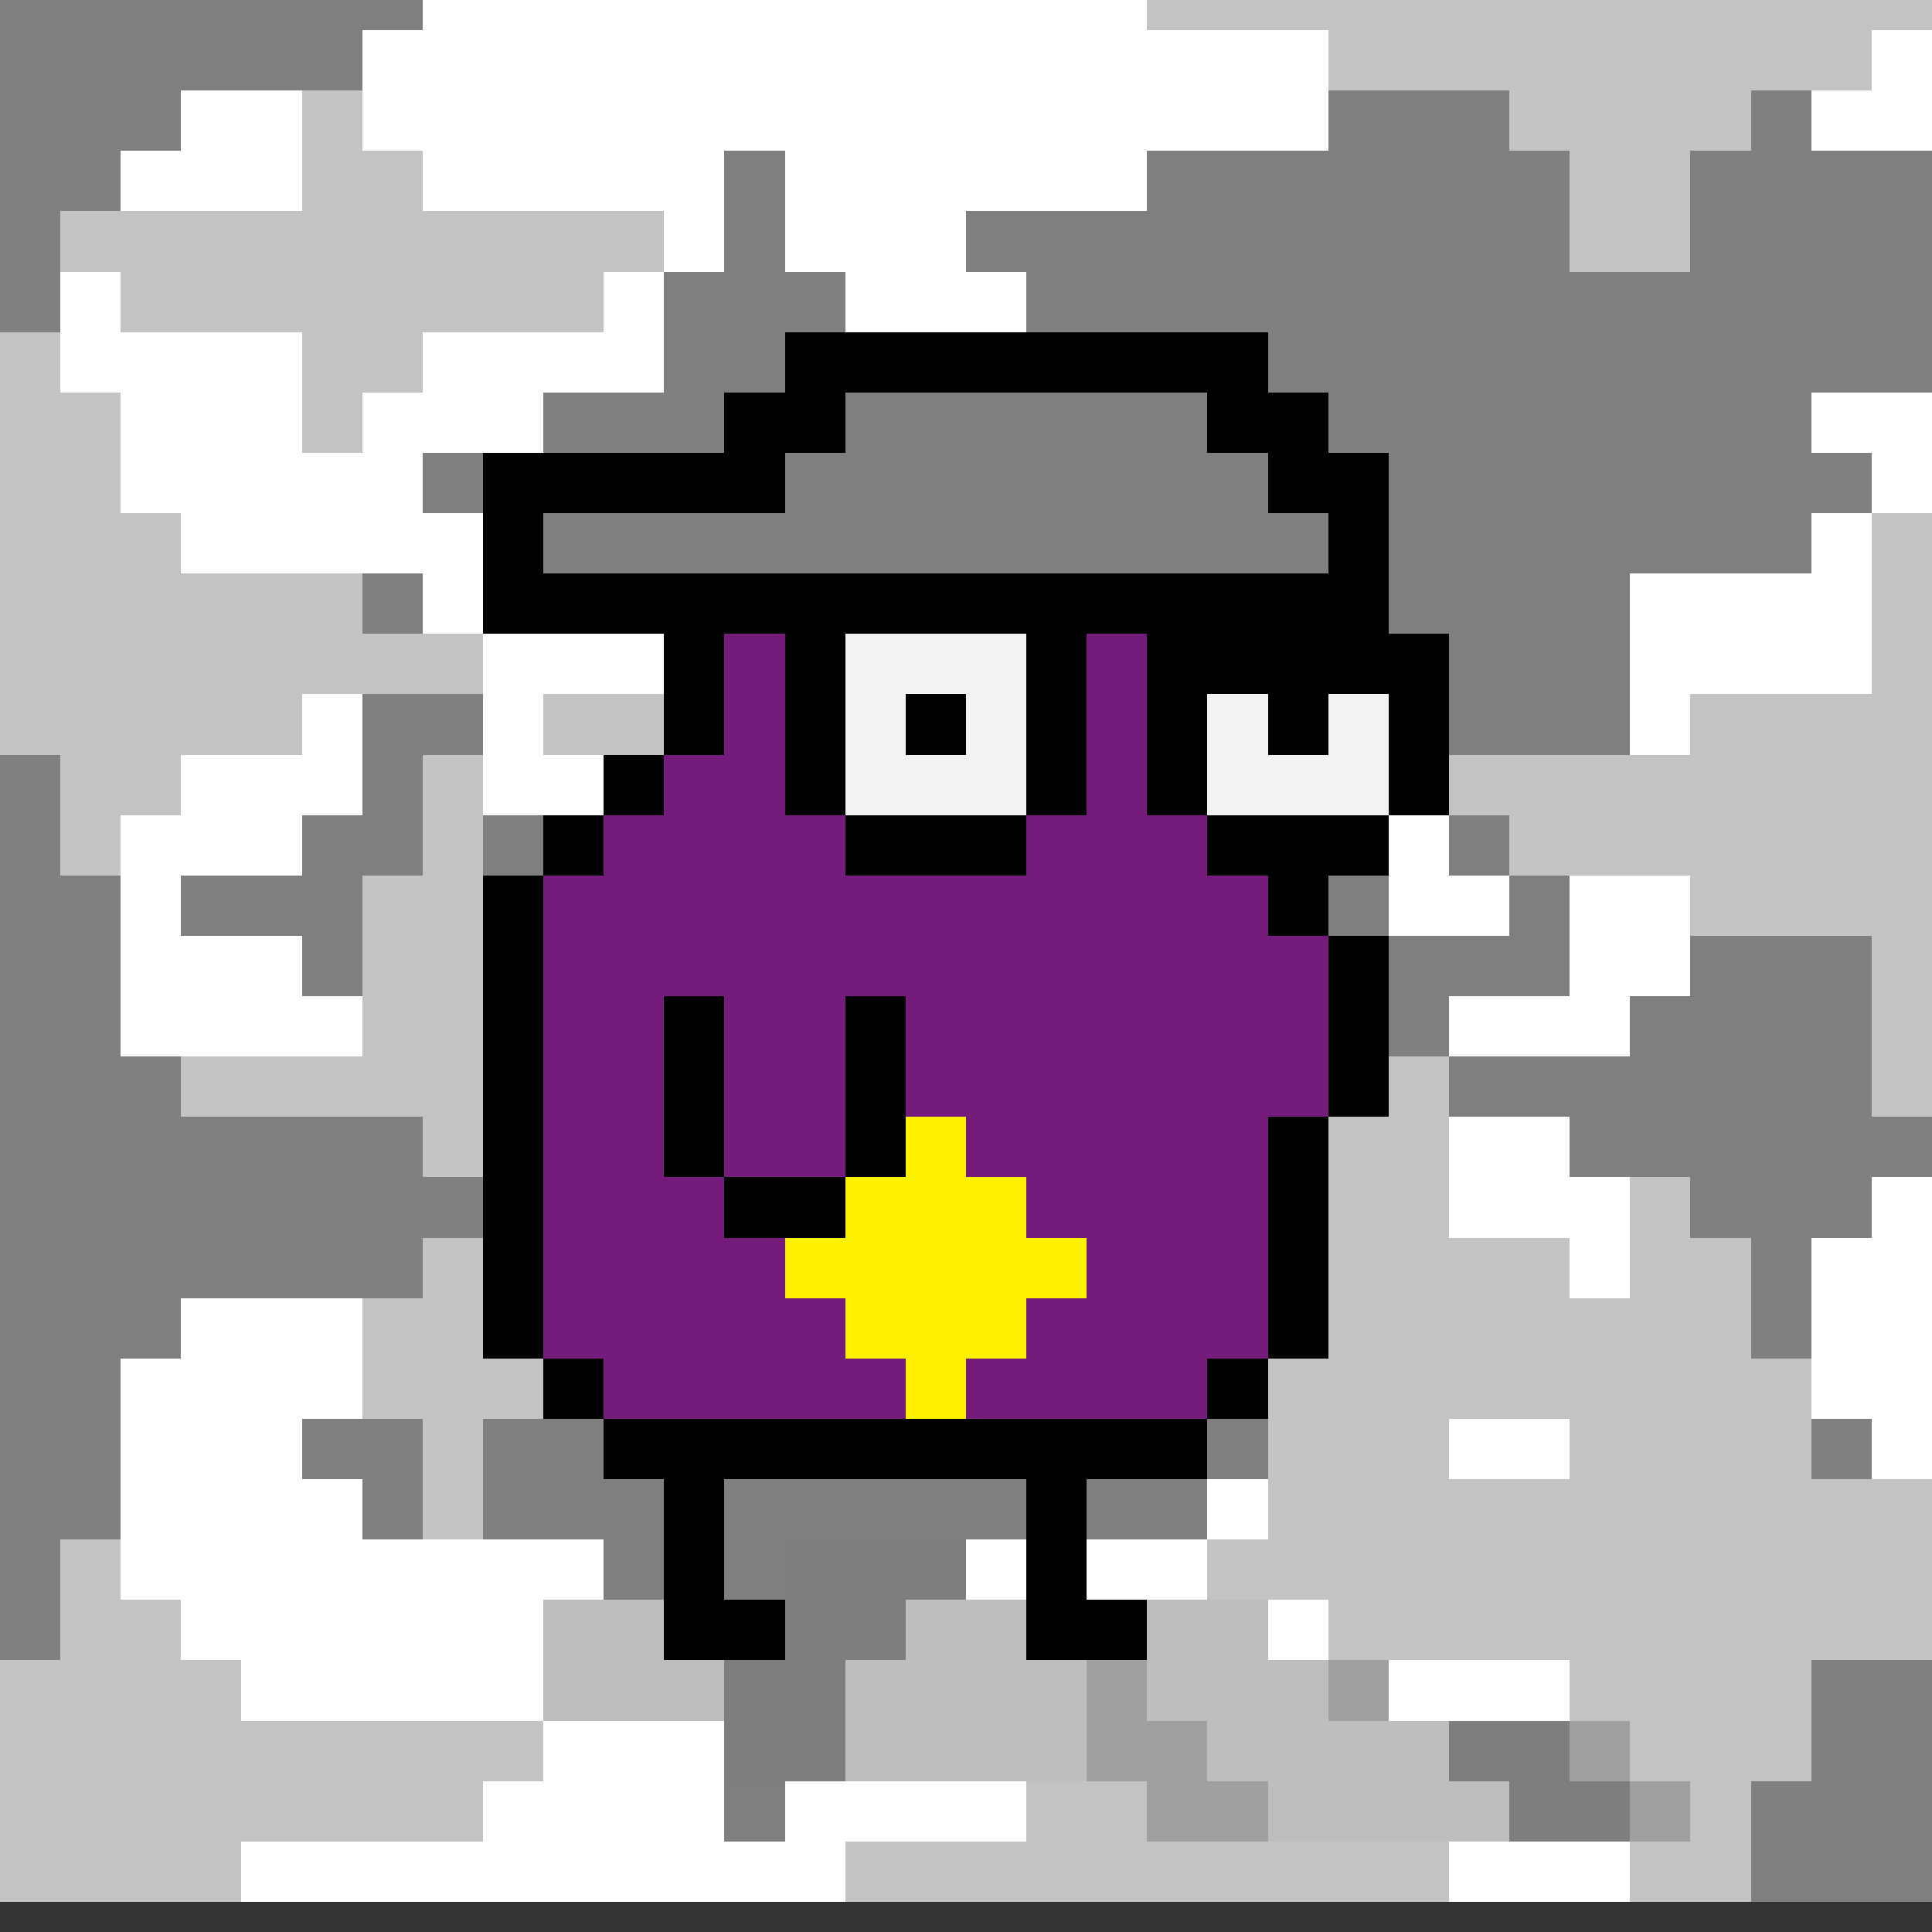 <svg xmlns="http://www.w3.org/2000/svg" viewBox="0 0 32 32" shape-rendering="crispEdges"><rect x="0" y="0" width="32" height="32" fill="#333333" stroke="none"/><path stroke="#ffffff" d="M0 0h32M0 1h32M0 2h32M0 3h32M0 4h32M0 5h32M0 6h32M0 7h32M0 8h32M0 9h32M0 10h32M0 11h32M0 12h32M0 13h32M0 14h32M0 15h32M0 16h32M0 17h32M0 18h32M0 19h32M0 20h32M0 21h32M0 22h32M0 23h32M0 24h32M0 25h32M0 26h32M0 27h32M0 28h32M0 29h32M0 30h32M0 31h32" /><path stroke="#7f7f7f" d="M0 0h7M0 1h6M0 2h3M22 2h3M29 2h1M0 3h2M12 3h1M19 3h7M28 3h4M0 4h1M12 4h1M16 4h10M28 4h4M0 5h1M11 5h3M17 5h15M11 6h3M19 6h13M9 7h5M15 7h1M21 7h9M7 8h7M15 8h3M21 8h10M9 9h4M22 9h8M6 10h1M11 10h2M18 10h1M23 10h4M11 11h1M18 11h2M24 11h3M6 12h2M18 12h2M24 12h3M0 13h1M6 13h1M18 13h2M0 14h1M5 14h2M8 14h1M17 14h4M24 14h1M0 15h2M3 15h3M9 15h2M15 15h8M25 15h1M0 16h2M5 16h1M13 16h13M28 16h3M0 17h2M15 17h9M27 17h4M0 18h3M17 18h4M24 18h7M0 19h7M18 19h3M26 19h6M0 20h9M12 20h2M18 20h3M28 20h3M0 21h7M12 21h2M18 21h2M29 21h1M0 22h3M11 22h4M18 22h1M29 22h1M0 23h2M10 23h6M0 24h2M5 24h2M8 24h13M30 24h1M0 25h2M6 25h1M8 25h12M0 26h1M10 26h6M0 27h1M11 27h4M12 28h2M30 28h2M12 29h2M24 29h2M30 29h2M12 30h1M25 30h2M29 30h3M29 31h3" /><path stroke="#c3c3c3" d="M19 0h13M22 1h9M5 2h1M25 2h4M5 3h2M26 3h2M1 4h10M26 4h2M2 5h8M0 6h1M5 6h2M0 7h2M5 7h1M14 7h1M0 8h2M14 8h1M0 9h3M13 9h3M31 9h1M0 10h6M13 10h3M31 10h1M0 11h8M12 11h5M31 11h1M0 12h5M9 12h9M28 12h4M1 13h2M7 13h1M10 13h8M24 13h8M1 14h1M7 14h1M12 14h5M25 14h7M6 15h3M13 15h2M28 15h4M6 16h3M31 16h1M6 17h3M14 17h1M31 17h1M3 18h9M14 18h1M21 18h3M31 18h1M7 19h7M21 19h3M9 20h3M21 20h3M27 20h1M7 21h2M20 21h6M27 21h2M6 22h3M17 22h1M19 22h10M6 23h3M19 23h11M7 24h1M21 24h3M26 24h4M7 25h1M21 25h11M1 26h1M20 26h12M1 27h2M22 27h10M0 28h4M18 28h1M22 28h1M26 28h4M0 29h9M18 29h2M26 29h4M0 30h8M17 30h4M27 30h2M0 31h4M14 31h10M27 31h2" /><path stroke="#000000" d="M13 7h7M12 8h1M20 8h1M12 9h1M21 9h1M11 10h1M22 10h1M11 11h1M22 11h1M11 12h1M22 12h1M10 13h1M21 13h1M9 14h1M21 14h1M8 15h1M21 15h1M8 16h1M22 16h1M8 17h1M22 17h1M8 18h1M22 18h1M8 19h1M21 19h1M8 20h1M21 20h1M8 21h1M21 21h1M8 22h1M21 22h1M9 23h1M20 23h1M10 24h10M11 25h1M17 25h1M11 26h1M17 26h1M11 27h2M17 27h2" /><path stroke="#7f7f7f" opacity= "0.5" d="M13 26h3M9 27h2M13 27h4M19 27h2M9 28h14M12 29h15M19 30h9" /><path stroke="#741b7c" d="M13 8h7M13 9h8M12 10h10M12 11h10M12 12h10M11 13h10M10 14h11M9 15h12M9 16h13M9 17h13M9 18h13M9 19h12M9 20h12M9 21h12M9 22h12M10 23h10" /><path stroke="#000000" d="M13 6h8M12 7h2M20 7h2M8 8h5M21 8h2M8 9h1M22 9h1M8 10h15" /><path stroke="#7f7f7f" d="M14 7h6M13 8h8M9 9h13" /><path stroke="#000000" d="M14 10h3M13 11h1M17 11h1M19 11h5M13 12h1M15 12h1M17 12h1M19 12h1M21 12h1M23 12h1M13 13h1M17 13h1M19 13h1M23 13h1M14 14h3M20 14h3" /><path stroke="#f2f2f2" d="M14 11h3M14 12h1M16 12h1M20 12h1M22 12h1M14 13h3M20 13h3" /><path stroke="#000000" d="M11 17h1M14 17h1M11 18h1M14 18h1M11 19h1M14 19h1M12 20h2" /><path stroke="#fff200" d="M15 19h1M14 20h3M13 21h5M14 22h3M15 23h1" /></svg>